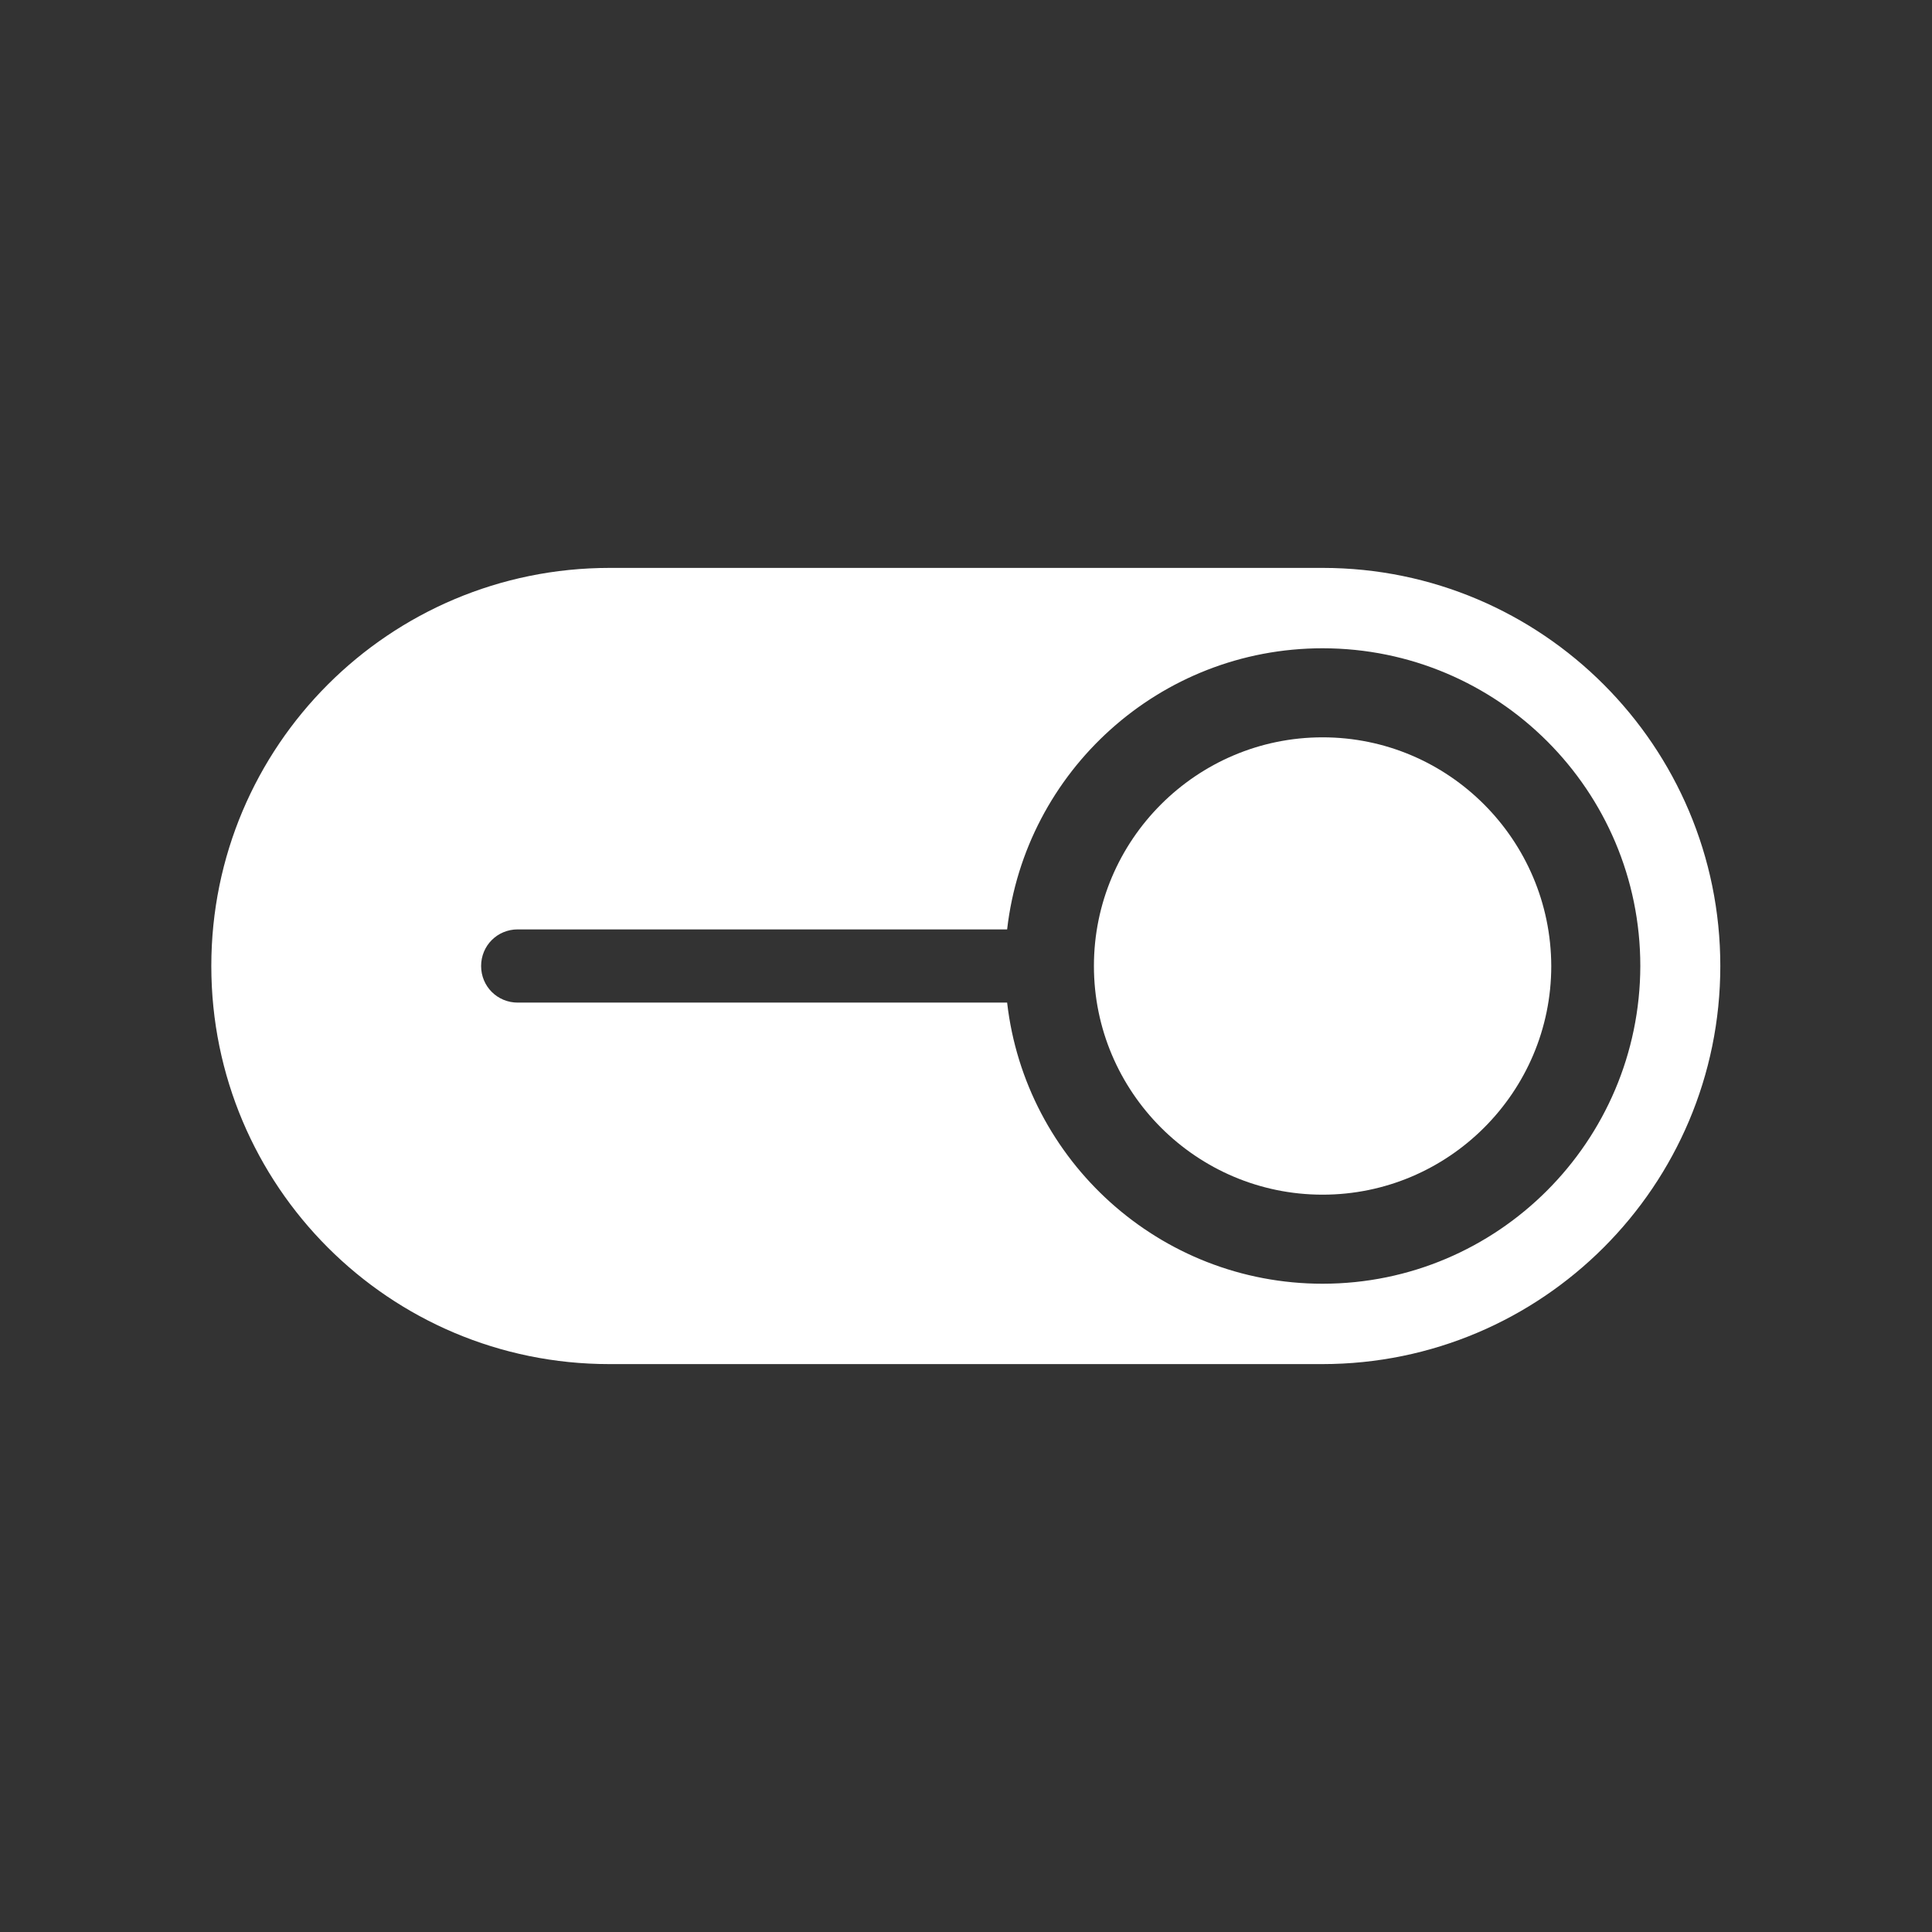 <svg id="Layer_1" xmlns="http://www.w3.org/2000/svg" width="512" height="512" viewBox="0 0 512 512"><rect x="0" y="0" width="512" height="512" fill="#333333" stroke="none"/><style>.st0{fill:#fff}</style><path class="st0" d="M350.5 150.5H161.6C103.2 150.5 56 197.7 56 256s47.2 105.5 105.5 105.5h188.9c58.3 0 105.5-47.3 105.5-105.5s-47.2-105.5-105.4-105.5zm0 189.7c-43.2 0-78.8-32.6-83.6-74.5H137.2c-5.4 0-9.7-4.3-9.7-9.7 0-5.4 4.3-9.7 9.7-9.7h129.7c4.8-41.9 40.4-74.5 83.6-74.5 46.5 0 84.2 37.7 84.2 84.2-.1 46.5-37.8 84.2-84.2 84.2z"/><path class="st0" d="M350.5 195.4c-33.4 0-60.6 27.2-60.6 60.6 0 33.4 27.2 60.6 60.6 60.6 33.4 0 60.6-27.2 60.6-60.6-.1-33.4-27.2-60.6-60.6-60.6z"/></svg>